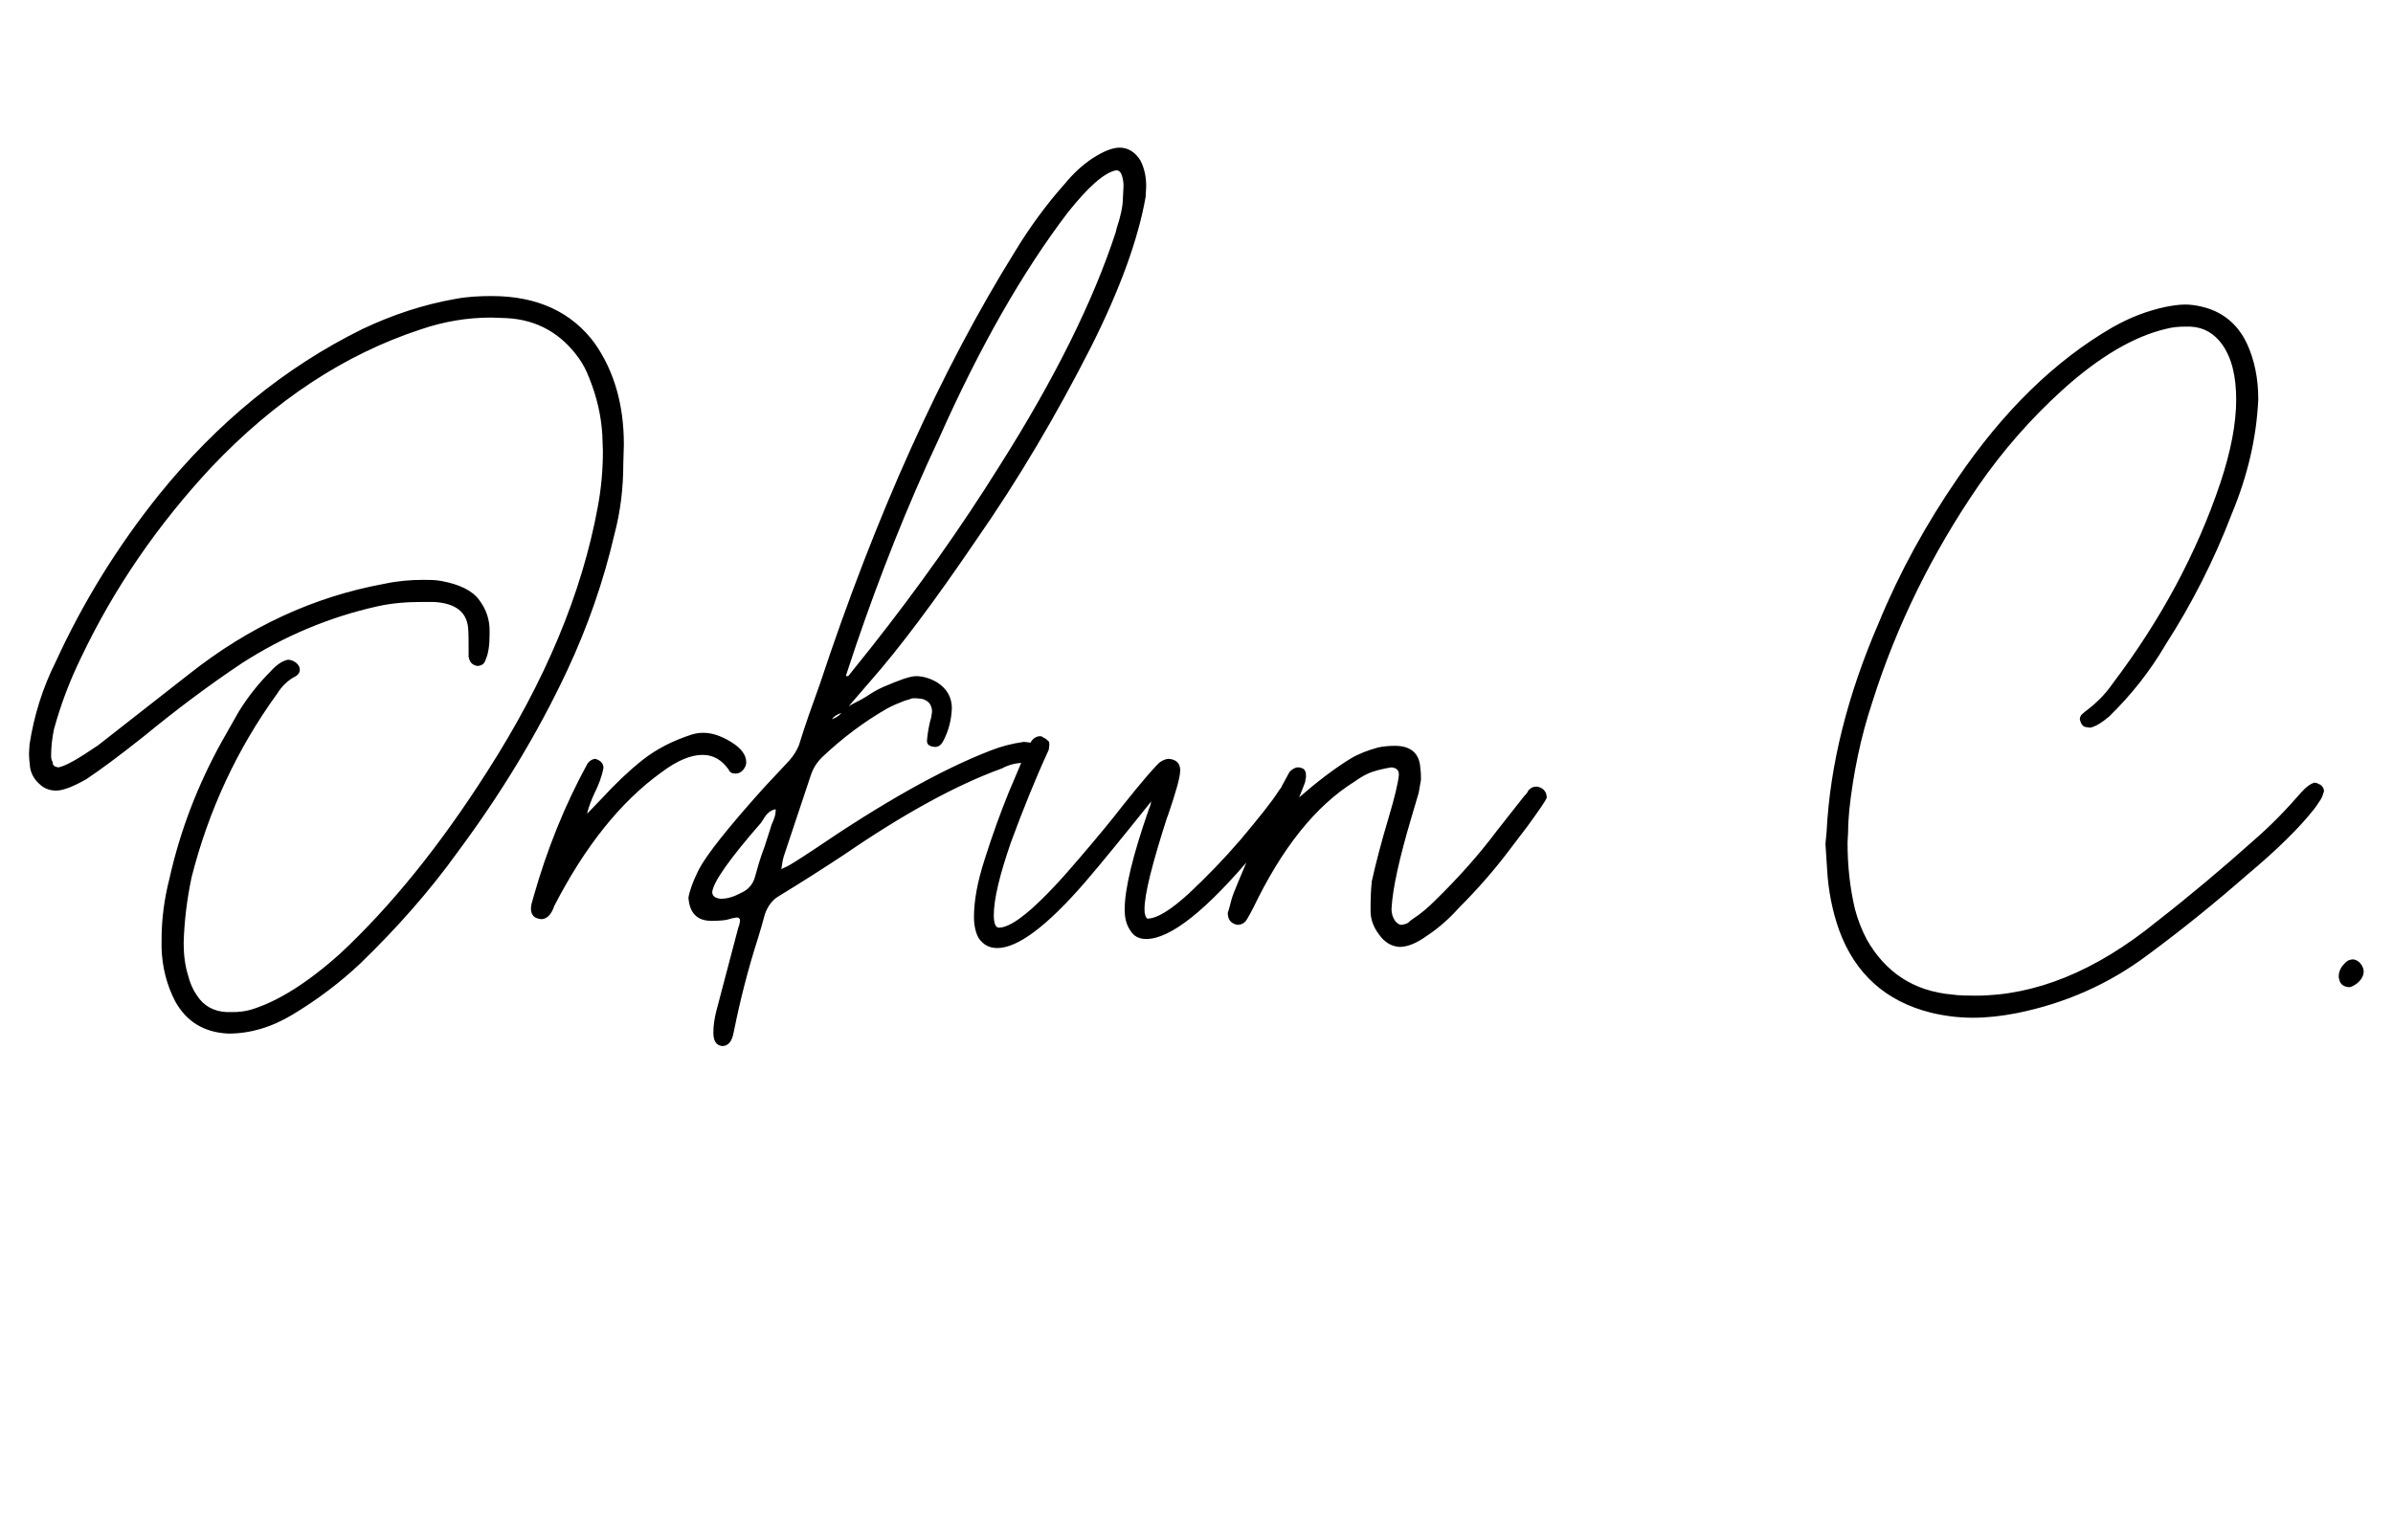 <svg width="990" height="637" viewBox="0 0 990 637" xmlns="http://www.w3.org/2000/svg">
  <g transform="translate(-4.406, 414.05)">
    <path d="M98.91 13.59C107.81 13.59 116.72 11.02 125.63 5.63C135.70-0.47 145.08-7.50 153.52-15.47C168.28-29.77 181.88-45 193.83-61.64C211.41-85.31 226.64-110.16 239.06-136.64C247.50-154.69 254.06-173.44 258.52-192.66C261.09-202.27 262.27-212.11 262.27-222.19L262.50-230.16C262.50-246.56 258.52-260.39 250.55-271.88C240.94-285 226.64-291.56 207.89-291.56C202.97-291.56 197.81-291.33 192.89-290.39C179.53-288.05 166.88-283.83 154.45-277.97C122.11-262.03 94.22-239.06 70.31-209.53C53.20-188.20 38.91-165.23 27.42-140.16C22.03-129.38 18.52-118.13 16.64-106.17L16.41-102.42C16.41-100.31 16.64-98.44 16.88-96.33C17.34-93.75 18.75-91.41 20.63-89.77C22.50-87.89 24.84-86.95 27.66-86.95C30.47-86.95 34.69-88.59 40.08-91.64C45.70-95.39 53.67-101.25 63.98-109.45C77.11-120.23 90.47-130.31 104.53-139.69C121.64-150.70 140.39-158.67 160.31-163.13C166.41-164.53 172.73-165 179.06-165L183.75-165C192.66-164.53 197.34-161.02 198.05-154.45C198.28-152.34 198.28-148.13 198.28-142.27C198.52-141.33 198.75-140.39 199.45-139.69C200.16-138.98 200.86-138.75 201.80-138.52C203.67-138.52 204.84-139.45 205.31-141.09C206.48-143.67 206.95-147.19 206.95-151.64L206.95-153.28C206.95-157.73 205.55-161.95 202.73-165.70C199.92-169.69 194.53-172.27 187.03-173.67C184.45-174.14 182.11-174.14 179.53-174.14C174.14-174.14 168.75-173.67 163.36-172.50C134.06-167.11 107.34-154.69 82.73-135.23L45-105.70C36.80-100.08 31.41-97.03 28.59-96.56C28.13-96.56 27.66-96.80 26.95-97.03C26.48-97.50 26.25-97.73 26.25-98.20C26.25-98.67 26.02-99.14 25.78-99.61C25.55-100.31 25.55-100.78 25.55-101.48C25.55-105.23 26.02-108.75 26.72-112.27C29.53-122.58 33.28-132.42 37.97-142.03C51.56-170.63 69.61-196.88 91.88-220.78C118.13-248.44 146.95-267.42 178.36-277.73C187.97-281.02 197.58-282.66 207.66-282.66L214.22-282.42C226.64-281.72 236.48-276.09 243.75-266.02C245.63-263.44 247.03-260.63 248.20-257.58C251.25-250.08 253.13-242.11 253.59-234.14L253.83-227.34C253.83-219.61 253.13-211.88 251.72-204.38C245.16-168.52 229.92-132.19 206.02-94.92C186.33-63.98 165.94-38.91 145.08-19.45C131.48-7.27 119.06 0.47 108.05 3.75C105.47 4.45 103.13 4.69 100.55 4.69L98.20 4.69C92.81 4.45 88.59 2.11 85.78-2.34C84.14-4.69 82.97-7.50 82.27-10.31C80.86-14.77 80.39-19.45 80.39-23.91C80.63-33.05 81.80-42.19 83.67-51.09C90.70-78.75 102.42-104.06 119.06-127.03C120.94-130.08 123.52-132.66 126.80-134.30C127.97-135 128.44-135.94 128.44-136.88C128.44-138.05 127.97-138.98 126.80-139.92C125.86-140.63 124.69-141.09 123.52-141.09C121.17-140.63 118.83-138.98 116.48-136.41C111.33-131.25 106.88-125.63 103.13-119.53L96.09-107.11C86.25-89.30 78.98-70.55 74.53-50.63C72.42-42.42 71.25-33.98 71.25-25.31L71.25-21.80C71.48-14.06 73.36-6.56 76.88 0.23C81.56 8.67 88.83 13.13 98.91 13.59ZM228.28-33.75C230.63-33.75 232.50-35.63 233.67-39.14C246.33-63.75 261.09-82.27 277.97-94.45C284.53-99.38 290.16-101.72 295.08-101.72C299.53-101.72 303.05-99.61 305.86-95.63C306.33-94.45 307.27-93.98 308.67-93.98C309.84-93.98 311.02-94.45 311.95-95.63C312.66-96.56 313.13-97.50 313.13-98.67C313.13-101.72 311.02-104.53 306.80-107.11C302.58-109.69 298.83-110.86 295.31-110.86C293.67-110.86 292.27-110.63 290.63-110.16C282.66-107.58 275.86-104.06 270.23-99.61C264.61-95.16 258.98-89.77 253.59-83.91L247.27-77.34C247.97-80.39 249.14-83.20 250.31-85.78C251.95-89.06 253.36-92.58 254.06-96.33C254.06-98.20 252.89-99.38 250.78-100.08C249.61-100.08 248.44-99.38 247.50-98.20C237.89-80.63 230.63-62.34 225.23-43.36C224.53-41.02 224.06-39.38 224.06-38.20C224.06-36.56 224.53-35.63 225.23-34.92C225.94-34.22 226.88-33.98 228.28-33.75ZM303.28 18.75C305.63 18.75 307.27 16.88 307.97 12.89C310.55 0 313.83-12.89 317.81-25.31C318.98-29.06 319.92-32.34 320.86-35.86C322.03-39.14 323.91-41.72 326.72-43.36C335.63-48.75 344.77-54.61 353.67-60.47C378.28-77.34 400.08-89.30 418.83-96.09C421.88-97.73 424.92-98.44 428.44-98.44L430.78-98.20C432.66-98.20 433.83-98.67 434.53-99.38C435.23-100.31 435.47-101.02 435.47-101.95L435.23-103.36C434.06-105.47 432.42-106.64 430.08-106.88L427.97-107.11C423.05-106.41 418.59-105.23 414.38-103.59C393.75-95.63 369.38-81.80 340.78-62.34C334.45-58.13 330.94-56.02 330-55.55C329.06-55.08 328.13-54.84 327.66-54.38C327.89-56.02 328.13-57.89 328.59-59.53L339.84-93.28C340.78-96.09 342.19-98.44 344.53-100.78C352.73-108.52 361.64-115.31 371.48-120.94C373.59-122.11 375.94-123.05 378.28-123.98C378.98-124.22 379.69-124.45 380.63-124.69C381.33-125.16 382.27-125.16 383.20-125.16L385.78-124.92C388.59-124.22 390-122.34 390-119.53C389.77-118.36 389.77-117.19 389.30-116.02C388.59-113.20 388.13-110.39 387.89-107.58C387.89-106.41 388.36-105.70 389.77-105.23L391.17-105C392.58-105 393.75-105.70 394.69-107.58C396.80-111.56 397.97-116.02 398.20-120.94C398.20-125.63 396.09-129.14 392.11-131.72C389.30-133.36 386.25-134.30 383.44-134.30C380.86-134.30 376.41-132.66 369.84-129.84C367.73-128.91 365.63-127.73 363.52-126.33C361.41-124.92 359.53-123.98 357.66-123.05L355.55-121.88L364.45-132.19C376.64-146.02 391.17-165.47 408.05-190.31C425.86-215.86 441.56-242.58 455.63-270.23C467.81-294.38 475.31-315.23 478.36-332.58L478.59-337.03C478.59-340.78 477.89-344.30 476.25-347.58C474.14-351.09 471.09-352.97 467.58-352.97C464.77-352.97 461.02-351.56 456.33-348.52C452.11-345.70 448.36-342.19 445.08-338.20C437.34-329.53 430.31-319.92 424.22-309.84C393.75-260.86 366.80-201.09 343.59-131.02C340.55-122.58 337.50-114.14 334.92-105.70C333.98-103.36 332.58-101.25 330.94-99.38L320.63-88.36C305.86-71.95 296.72-60.47 293.44-54.14C291.09-49.45 289.69-45.47 289.22-42.66C289.69-36.09 292.97-33.05 298.83-33.05C301.88-33.05 303.98-33.28 305.16-33.52C306.56-33.98 307.73-34.22 309.14-34.45C310.08-34.45 310.55-33.98 310.55-33.28C310.55-32.58 310.31-31.41 309.84-30.23L300.70 4.45C300 7.27 299.53 10.31 299.53 13.13C299.53 16.64 300.70 18.52 303.28 18.75ZM302.58-42.19C300.23-42.42 299.06-43.36 299.06-45C299.53-49.22 306.33-58.83 319.22-73.59L320.16-75C321.56-77.58 323.44-78.98 325.31-79.22L325.31-78.75C325.31-77.11 324.84-75.70 324.14-74.06C323.67-73.13 323.44-72.42 323.20-71.48L320.63-63.52C318.98-59.30 317.81-55.08 316.64-50.86C315.70-47.81 313.59-45.70 310.78-44.53C307.73-42.89 305.16-42.19 302.58-42.19ZM348.52-116.48C349.45-117.66 350.86-118.59 352.50-119.06C351.33-117.66 349.92-116.95 348.52-116.48ZM355.31-134.30C354.61-134.30 354.38-134.30 354.38-134.53L358.59-147.19C368.44-176.02 379.69-204.61 392.81-232.50C409.69-270.47 427.50-301.64 446.25-326.25C454.69-336.80 461.25-342.66 466.17-343.59C467.34-343.59 468.05-342.89 468.52-341.48C468.98-340.08 469.22-338.67 469.22-337.03L468.98-332.58C468.98-328.83 468.05-324.61 466.41-319.69L465.94-317.81C456.56-289.22 440.63-257.11 417.89-221.25C401.95-195.70 384.14-170.63 364.69-146.02ZM416.95-21.80C425.39-21.80 437.34-30.70 453.05-48.75C460.31-57.19 469.45-68.44 480.70-82.50C480.47-81.33 480.23-80.39 479.77-79.45C472.97-60 469.69-46.17 469.69-37.73C469.69-34.22 470.39-31.41 472.03-29.06C473.44-26.72 475.55-25.55 478.59-25.55C488.67-25.55 503.67-37.50 523.83-61.64C535.31-75.70 541.17-83.67 541.17-85.55C541.17-86.95 540.47-88.13 539.06-89.06L537.42-89.30C535.78-89.30 534.61-88.59 533.67-87.19C530.39-82.03 525-75.47 517.97-67.03C510.94-58.83 503.67-51.33 496.17-44.30C488.67-37.50 483.05-33.98 479.06-33.98C478.36-34.45 477.89-35.86 477.89-37.73C477.89-44.30 481.17-56.95 487.27-75.94L487.50-76.41C490.78-86.02 492.66-92.34 492.66-95.39C492.66-98.20 491.02-99.84 487.97-100.08C486.80-100.08 485.63-99.61 484.22-98.67C482.34-97.03 477.19-91.17 468.98-80.86C464.30-74.77 458.44-67.73 451.64-59.77C435-40.08 423.75-30.23 417.66-30.23C416.25-30.23 415.55-32.11 415.55-35.39C415.55-41.95 417.89-51.80 422.58-65.39C427.50-78.75 432.66-91.64 438.28-103.83L438.52-105.70C438.52-106.41 438.52-106.88 438.28-107.34C437.81-107.58 437.58-108.05 437.11-108.28C436.88-108.52 436.41-108.75 435.94-108.98C435.70-109.22 435.23-109.45 434.77-109.45C433.13-109.45 431.72-108.52 430.78-106.88C428.20-101.72 425.39-94.92 421.64-86.02C418.13-77.34 414.84-68.20 411.80-58.59C408.75-49.22 407.34-41.25 407.34-34.69C407.34-31.17 408.05-28.13 409.22-26.02C411.09-23.20 413.67-21.80 416.95-21.80ZM583.36-22.27C586.88-22.27 590.63-23.91 594.84-26.95C599.77-30.23 603.98-33.98 607.97-38.44C615.47-45.94 622.50-53.91 628.83-62.34L636.33-72.19C641.25-78.98 643.83-82.73 644.30-83.91C644.30-86.48 642.89-88.13 640.31-88.59C639.14-88.59 638.20-88.36 637.73-87.89C637.03-87.42 636.56-86.95 636.33-86.25C635.86-85.55 635.39-85.08 634.92-84.61L623.67-70.31C615.94-60 607.27-50.39 597.89-41.25C595.08-38.44 592.03-35.86 588.75-33.75C588.52-33.52 588.05-33.28 587.81-33.05C587.34-32.58 586.88-32.11 586.17-31.88C585.47-31.64 584.77-31.41 584.06-31.41C583.36-31.41 582.66-31.88 581.72-32.81C580.55-34.45 580.08-36.09 580.08-37.97C580.55-46.64 583.36-59.06 588.28-75.70L591.33-86.02L592.27-91.41C592.27-93.05 592.27-94.69 592.03-95.86C591.80-102.19 588.28-105.47 581.48-105.47C578.91-105.47 576.56-105.23 574.45-104.77C570.23-103.59 566.48-102.19 562.97-100.08C556.17-95.86 549.14-90.47 541.88-84.14C543.52-88.36 544.45-90.47 544.45-90.94C544.45-91.41 544.45-91.88 544.69-92.11C544.69-92.34 544.69-92.81 544.69-93.52C544.69-94.45 544.45-95.16 543.75-95.86C543.05-96.33 542.11-96.56 541.41-96.56C540.23-96.56 539.06-95.86 537.89-94.69L534.84-89.06C527.58-74.30 520.78-59.53 514.69-44.30C513.98-42.42 513.52-40.55 513.05-38.67L512.34-36.33C512.34-33.52 513.75-31.88 516.33-31.41C517.97-31.41 519.38-32.11 520.31-33.75C521.25-35.39 522.19-37.03 522.89-38.44C534.84-63.28 548.67-80.63 564.84-90.70C567.42-92.58 570-93.98 572.11-94.69C574.22-95.39 577.03-96.09 580.08-96.56C582.19-96.33 583.13-95.39 583.13-93.52C582.89-90.47 581.48-84.38 578.67-75C576.09-66.33 573.75-57.66 571.88-49.22L571.88-48.75C571.64-46.88 571.41-43.13 571.41-37.27C571.41-33.75 572.58-30.47 574.92-27.42C577.03-24.38 579.84-22.50 583.36-22.27ZM820.55 7.03C826.64 7.03 832.50 6.33 838.59 5.16C858.52 1.17 876.80-6.80 892.97-18.98C907.27-29.53 920.86-40.55 933.98-52.03C946.88-62.81 956.02-71.95 961.88-79.45C962.58-80.39 963.28-81.33 963.98-82.50C964.92-83.67 965.39-85.08 965.86-86.72C965.86-87.66 965.39-88.59 964.45-89.30C963.52-89.77 962.81-90.23 961.88-90.23C960.23-89.77 958.36-88.36 956.48-86.25C950.39-79.22 944.06-72.66 937.03-66.56C923.91-54.84 910.55-43.59 896.72-32.81C871.41-12.19 846.33-2.11 821.72-2.11C818.44-2.11 815.16-2.11 811.88-2.58C796.17-3.98 784.45-11.72 776.72-25.31C774.61-29.30 772.97-33.52 771.80-37.97C769.69-46.88 768.75-56.02 768.75-65.39L768.98-69.84C768.98-72.89 769.22-75.70 769.45-78.75C771.09-93.98 774.14-108.98 779.06-123.75C789.14-155.63 803.91-185.39 822.89-213.05C832.97-227.58 844.45-240.70 857.34-252.42C872.81-266.48 887.34-274.92 900.47-277.97C903.05-278.67 905.63-278.91 908.20-278.91L910.55-278.91C916.17-278.67 920.39-276.09 923.67-271.64C927.66-266.02 929.53-258.52 929.53-248.67C929.53-239.06 927.42-227.58 922.97-214.22C913.13-184.92 898.13-157.27 878.44-131.25C875.39-126.80 871.64-123.05 867.19-119.77C866.72-119.30 866.02-118.83 865.55-118.36C865.08-117.66 864.84-117.19 864.84-116.48C865.31-114.38 866.25-113.20 867.66-113.20L869.06-112.97C871.41-113.44 873.98-115.08 877.03-117.66C886.17-126.56 893.91-136.41 900.23-147.19C911.25-164.30 920.39-182.34 927.66-201.33C934.22-217.03 937.97-232.97 938.67-248.91C938.67-257.58 937.03-265.31 933.98-271.88C930-280.31 923.44-285.47 914.53-287.34C912.42-287.81 910.31-288.05 908.44-288.05C905.63-288.05 903.05-287.58 900.47-287.11C892.73-285.47 885.47-282.66 878.44-278.67C854.53-264.84 833.20-243.98 814.22-216.09C801.33-197.34 790.31-177.42 781.64-156.33C768.75-126.56 761.48-97.73 760.08-69.84L759.61-64.92L760.31-54.14C760.78-45.70 762.42-37.27 765.23-29.30C771.80-11.25 784.45 0.23 803.20 4.92C809.06 6.33 814.69 7.03 820.55 7.03ZM976.64-5.63C978.05-6.09 979.22-6.80 980.39-7.97C981.56-9.14 982.27-10.55 982.27-12.19C982.27-13.13 981.80-14.30 981.09-15.23C980.16-16.41 979.22-16.88 978.05-17.11C977.11-17.11 976.17-16.88 975.47-16.41C973.13-14.53 971.95-12.42 971.95-10.08C971.95-9.38 972.19-8.67 972.42-7.97C972.66-7.27 973.36-6.56 973.83-6.33C974.53-5.86 975.47-5.63 976.17-5.63Z" fill="#000000"/>
  </g>
</svg>